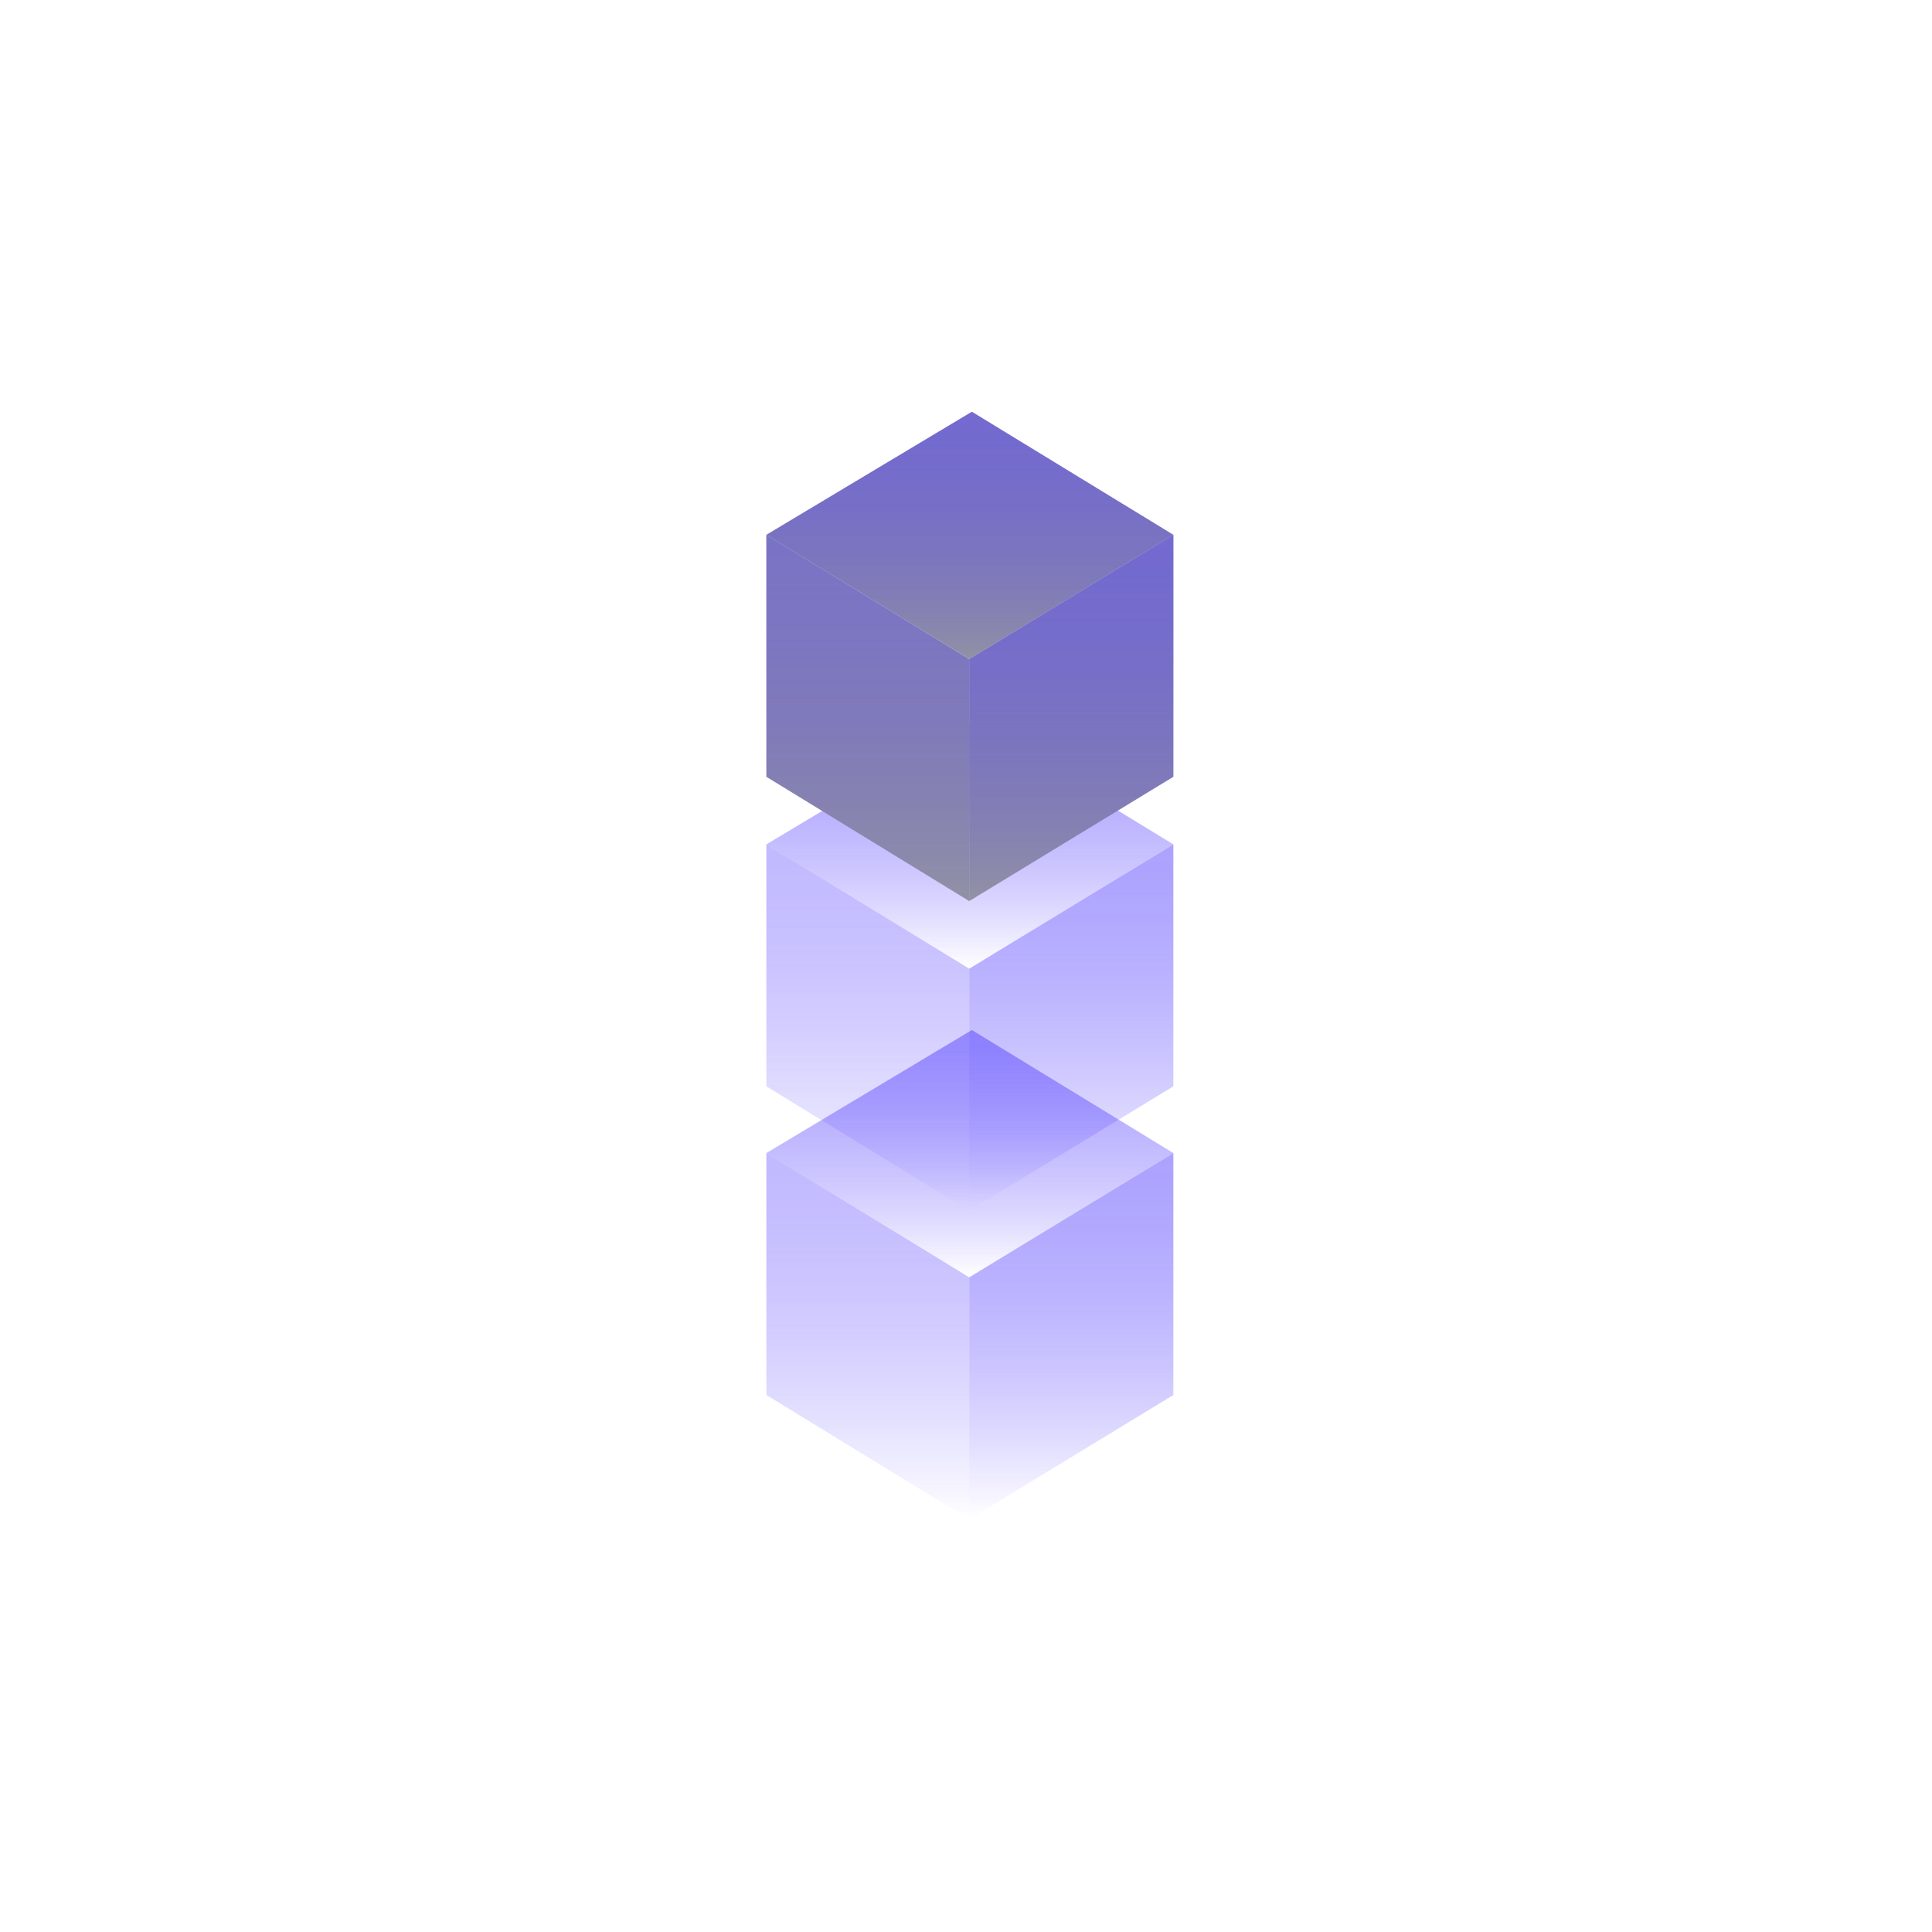 <svg viewBox="0 0 1500 1500" xmlns="http://www.w3.org/2000/svg" xmlns:xlink="http://www.w3.org/1999/xlink"><linearGradient id="a" gradientUnits="userSpaceOnUse" x1="673.75" x2="673.75" y1="895.24" y2="1179.59"><stop offset="0" stop-color="#533ffe" stop-opacity=".6"/><stop offset=".13" stop-color="#523efe" stop-opacity=".58"/><stop offset=".3" stop-color="#4e39fe" stop-opacity=".51"/><stop offset=".5" stop-color="#4832fe" stop-opacity=".4"/><stop offset=".71" stop-color="#3f29fe" stop-opacity=".25"/><stop offset=".94" stop-color="#341dfe" stop-opacity=".06"/><stop offset="1" stop-color="#3119fe" stop-opacity="0"/></linearGradient><linearGradient id="b" gradientUnits="userSpaceOnUse" x1="831.75" x2="831.75" y1="895.24" y2="1179.59"><stop offset="0" stop-color="#533ffe" stop-opacity=".8"/><stop offset=".11" stop-color="#523efe" stop-opacity=".78"/><stop offset=".25" stop-color="#4f3bfe" stop-opacity=".71"/><stop offset=".41" stop-color="#4b36fe" stop-opacity=".61"/><stop offset=".59" stop-color="#452ffe" stop-opacity=".46"/><stop offset=".77" stop-color="#3d26fe" stop-opacity=".28"/><stop offset=".96" stop-color="#331bfe" stop-opacity=".05"/><stop offset="1" stop-color="#3119fe" stop-opacity="0"/></linearGradient><linearGradient id="c" x1="753" x2="753" xlink:href="#b" y1="799.7" y2="991.69"/><linearGradient id="d" xlink:href="#a" y1="655.59" y2="939.94"/><linearGradient id="e" xlink:href="#b" y1="655.59" y2="939.94"/><linearGradient id="f" x1="753" x2="753" xlink:href="#b" y1="560.06" y2="752.04"/><linearGradient id="g" xlink:href="#a" y1="415.24" y2="699.59"/><linearGradient id="h" xlink:href="#b" y1="415.24" y2="699.59"/><linearGradient id="i" x1="753" x2="753" xlink:href="#b" y1="319.7" y2="511.69"/><g fill="none" opacity=".6"><path d="m752.5 991.72-157.5-96.48v187.84l157.5 96.51z" fill="url(#a)"/><path d="m752.5 991.72 158.5-96.48v187.84l-158.5 96.51z" fill="url(#b)"/><path d="m752.55 991.69-157.55-96.45 159.55-95.54 156.45 95.54z" fill="url(#c)"/></g><g fill="none" opacity=".6"><path d="m752.5 752.08-157.5-96.49v187.85l157.5 96.5z" fill="url(#d)"/><path d="m752.5 752.08 158.5-96.49v187.85l-158.5 96.5z" fill="url(#e)"/><path d="m752.55 752.04-157.55-96.45 159.55-95.53 156.45 95.53z" fill="url(#f)"/></g><g fill="#9191a5"><path d="m752.5 511.72-157.5-96.48v187.84l157.5 96.51z"/><path d="m752.5 511.72 158.5-96.48v187.84l-158.5 96.51z"/><path d="m752.55 511.69-157.55-96.45 159.55-95.54 156.45 95.54z"/></g><g fill="none" opacity=".6"><path d="m752.5 511.72-157.5-96.48v187.84l157.5 96.51z" fill="url(#g)"/><path d="m752.5 511.72 158.5-96.48v187.84l-158.5 96.51z" fill="url(#h)"/><path d="m752.55 511.69-157.55-96.45 159.55-95.54 156.45 95.54z" fill="url(#i)"/></g></svg>
